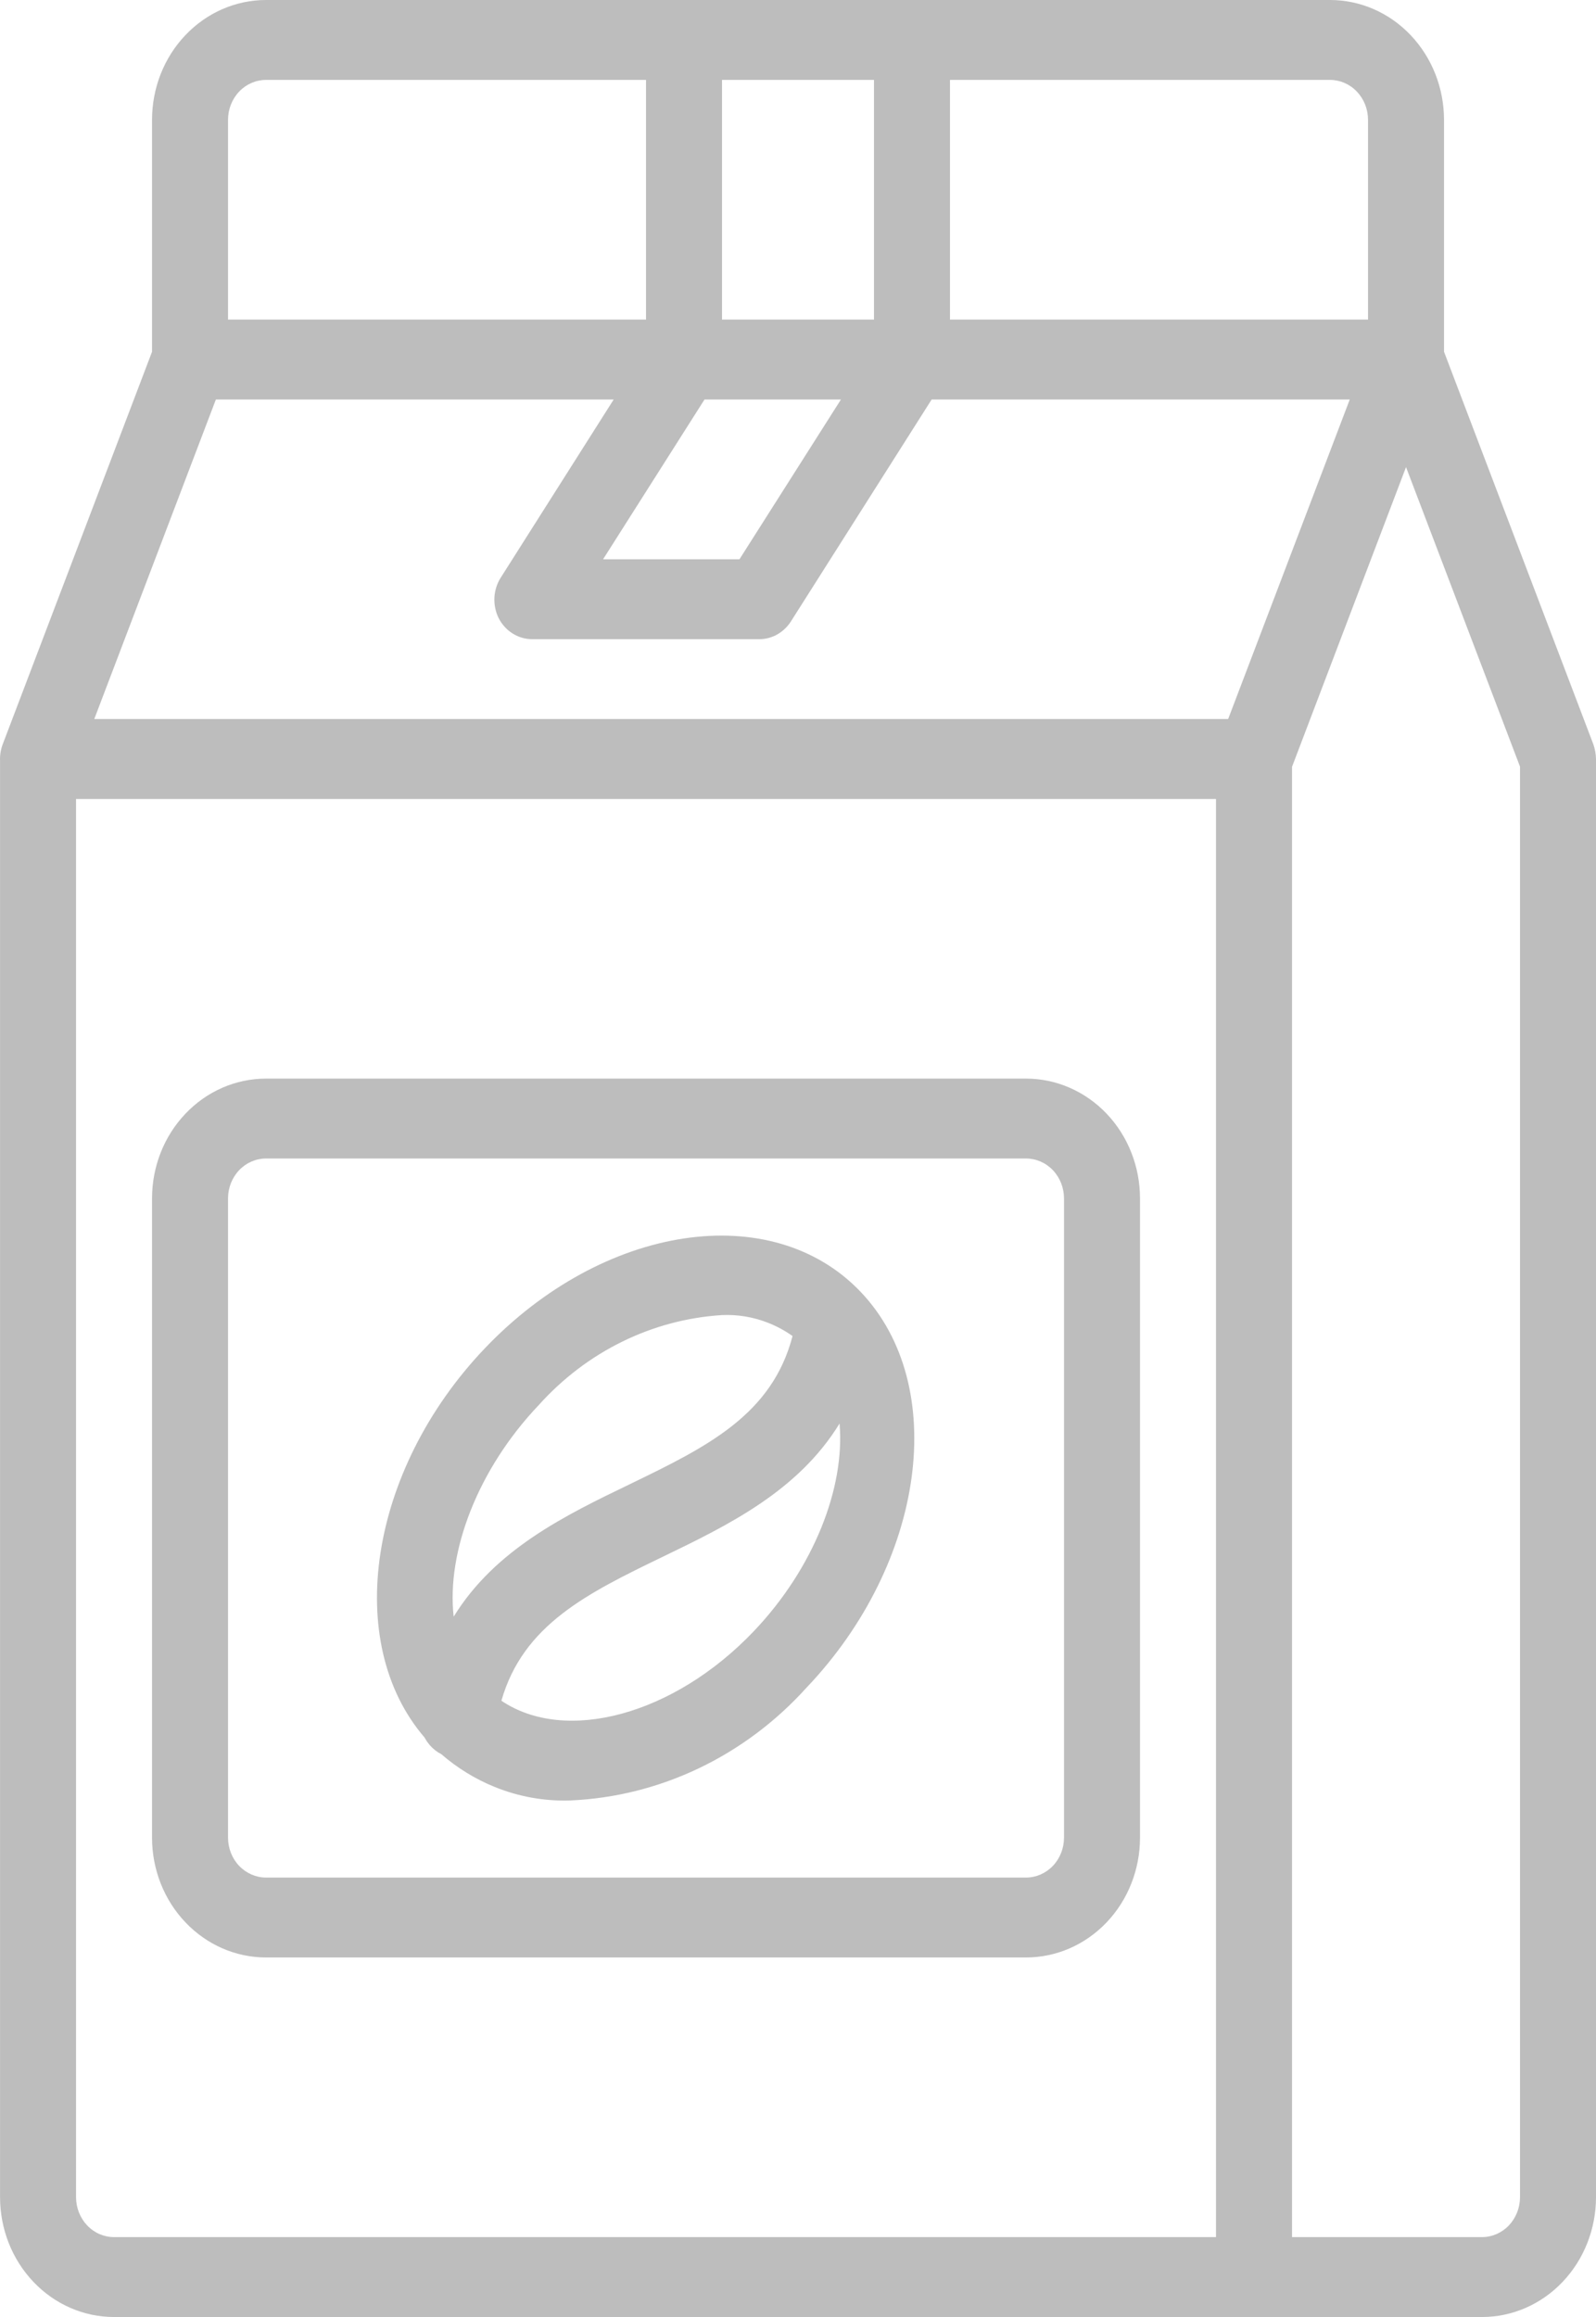 <svg width="31" height="45" viewBox="0 0 31 45" fill="none" xmlns="http://www.w3.org/2000/svg">
<path fill-rule="evenodd" clip-rule="evenodd" d="M26.572 6.207V2.328C26.572 2.122 26.494 1.924 26.355 1.779C26.217 1.633 26.029 1.552 25.834 1.552H18.452V6.207H26.572ZM16.976 6.207V1.552H14.024V6.207H16.976ZM13.684 7.759H16.334L14.363 10.862H11.714L13.684 7.759ZM11.92 7.759L9.721 11.227C9.65 11.341 9.61 11.473 9.603 11.609C9.597 11.745 9.625 11.881 9.684 12.002C9.747 12.126 9.84 12.23 9.955 12.302C10.069 12.375 10.2 12.413 10.334 12.414H14.762C14.885 12.411 15.005 12.377 15.112 12.313C15.219 12.249 15.309 12.159 15.375 12.049L18.096 7.759H26.217L23.855 13.965H1.831L4.193 7.759H11.92ZM12.548 6.207V1.552H5.167C4.972 1.552 4.784 1.633 4.645 1.779C4.507 1.924 4.429 2.122 4.429 2.328V6.207H12.548ZM17.714 0H13.286H5.167C4.58 0 4.017 0.245 3.602 0.682C3.186 1.118 2.953 1.71 2.953 2.328V6.832L0.053 14.454C0.013 14.558 -0.004 14.67 0.001 14.781V42.672C0.001 43.29 0.234 43.882 0.65 44.318C1.065 44.755 1.628 45 2.215 45H24.358L24.369 45L24.379 45H28.786C29.373 45 29.936 44.755 30.351 44.318C30.767 43.881 31 43.289 31 42.672V14.741C30.998 14.643 30.98 14.546 30.948 14.454L28.048 6.831V2.328C28.048 1.71 27.814 1.118 27.399 0.682C26.984 0.245 26.421 0 25.834 0H17.714ZM1.477 15.517H23.619V43.448H2.215C2.019 43.448 1.832 43.367 1.693 43.221C1.555 43.075 1.477 42.878 1.477 42.672V15.517ZM25.096 14.892V43.448H28.786C28.982 43.448 29.169 43.366 29.308 43.221C29.446 43.075 29.524 42.878 29.524 42.672V14.889L27.31 9.072L25.096 14.892ZM11.072 34.968C10.574 34.984 10.078 34.895 9.613 34.707C9.234 34.554 8.882 34.338 8.571 34.068C8.551 34.058 8.531 34.047 8.512 34.035C8.429 33.982 8.357 33.913 8.299 33.831C8.28 33.804 8.263 33.776 8.248 33.747C6.658 31.902 7.161 28.558 9.411 26.193C11.714 23.772 14.991 23.276 16.718 25.091C18.445 26.907 17.973 30.351 15.67 32.772C14.468 34.106 12.818 34.893 11.072 34.968ZM8.812 31.398C8.67 30.14 9.279 28.535 10.466 27.287C11.397 26.25 12.67 25.625 14.024 25.541C14.328 25.527 14.632 25.578 14.917 25.69C15.085 25.756 15.245 25.842 15.394 25.948C14.994 27.483 13.724 28.103 12.238 28.823L12.234 28.825C10.985 29.428 9.619 30.088 8.812 31.398ZM9.739 33.031C10.161 31.553 11.412 30.942 12.873 30.235L12.877 30.233C14.129 29.628 15.5 28.965 16.307 27.647C16.415 28.893 15.806 30.456 14.644 31.678C13.086 33.316 10.982 33.869 9.739 33.031ZM19.929 38.017H5.167C4.58 38.017 4.017 37.772 3.602 37.335C3.186 36.899 2.953 36.307 2.953 35.689V23.276C2.953 22.658 3.186 22.066 3.602 21.63C4.017 21.193 4.58 20.948 5.167 20.948H19.929C20.516 20.948 21.079 21.193 21.495 21.63C21.91 22.066 22.143 22.658 22.143 23.276V35.689C22.143 36.307 21.91 36.899 21.495 37.335C21.079 37.772 20.516 38.017 19.929 38.017ZM5.167 22.5C4.972 22.5 4.784 22.581 4.645 22.727C4.507 22.872 4.429 23.07 4.429 23.276V35.689C4.429 35.895 4.507 36.093 4.645 36.238C4.784 36.383 4.972 36.465 5.167 36.465H19.929C20.125 36.465 20.312 36.383 20.451 36.238C20.589 36.093 20.667 35.895 20.667 35.689V23.276C20.667 23.07 20.589 22.872 20.451 22.727C20.312 22.581 20.125 22.5 19.929 22.5H5.167Z" fill="#BDBDBD"/>
</svg>
